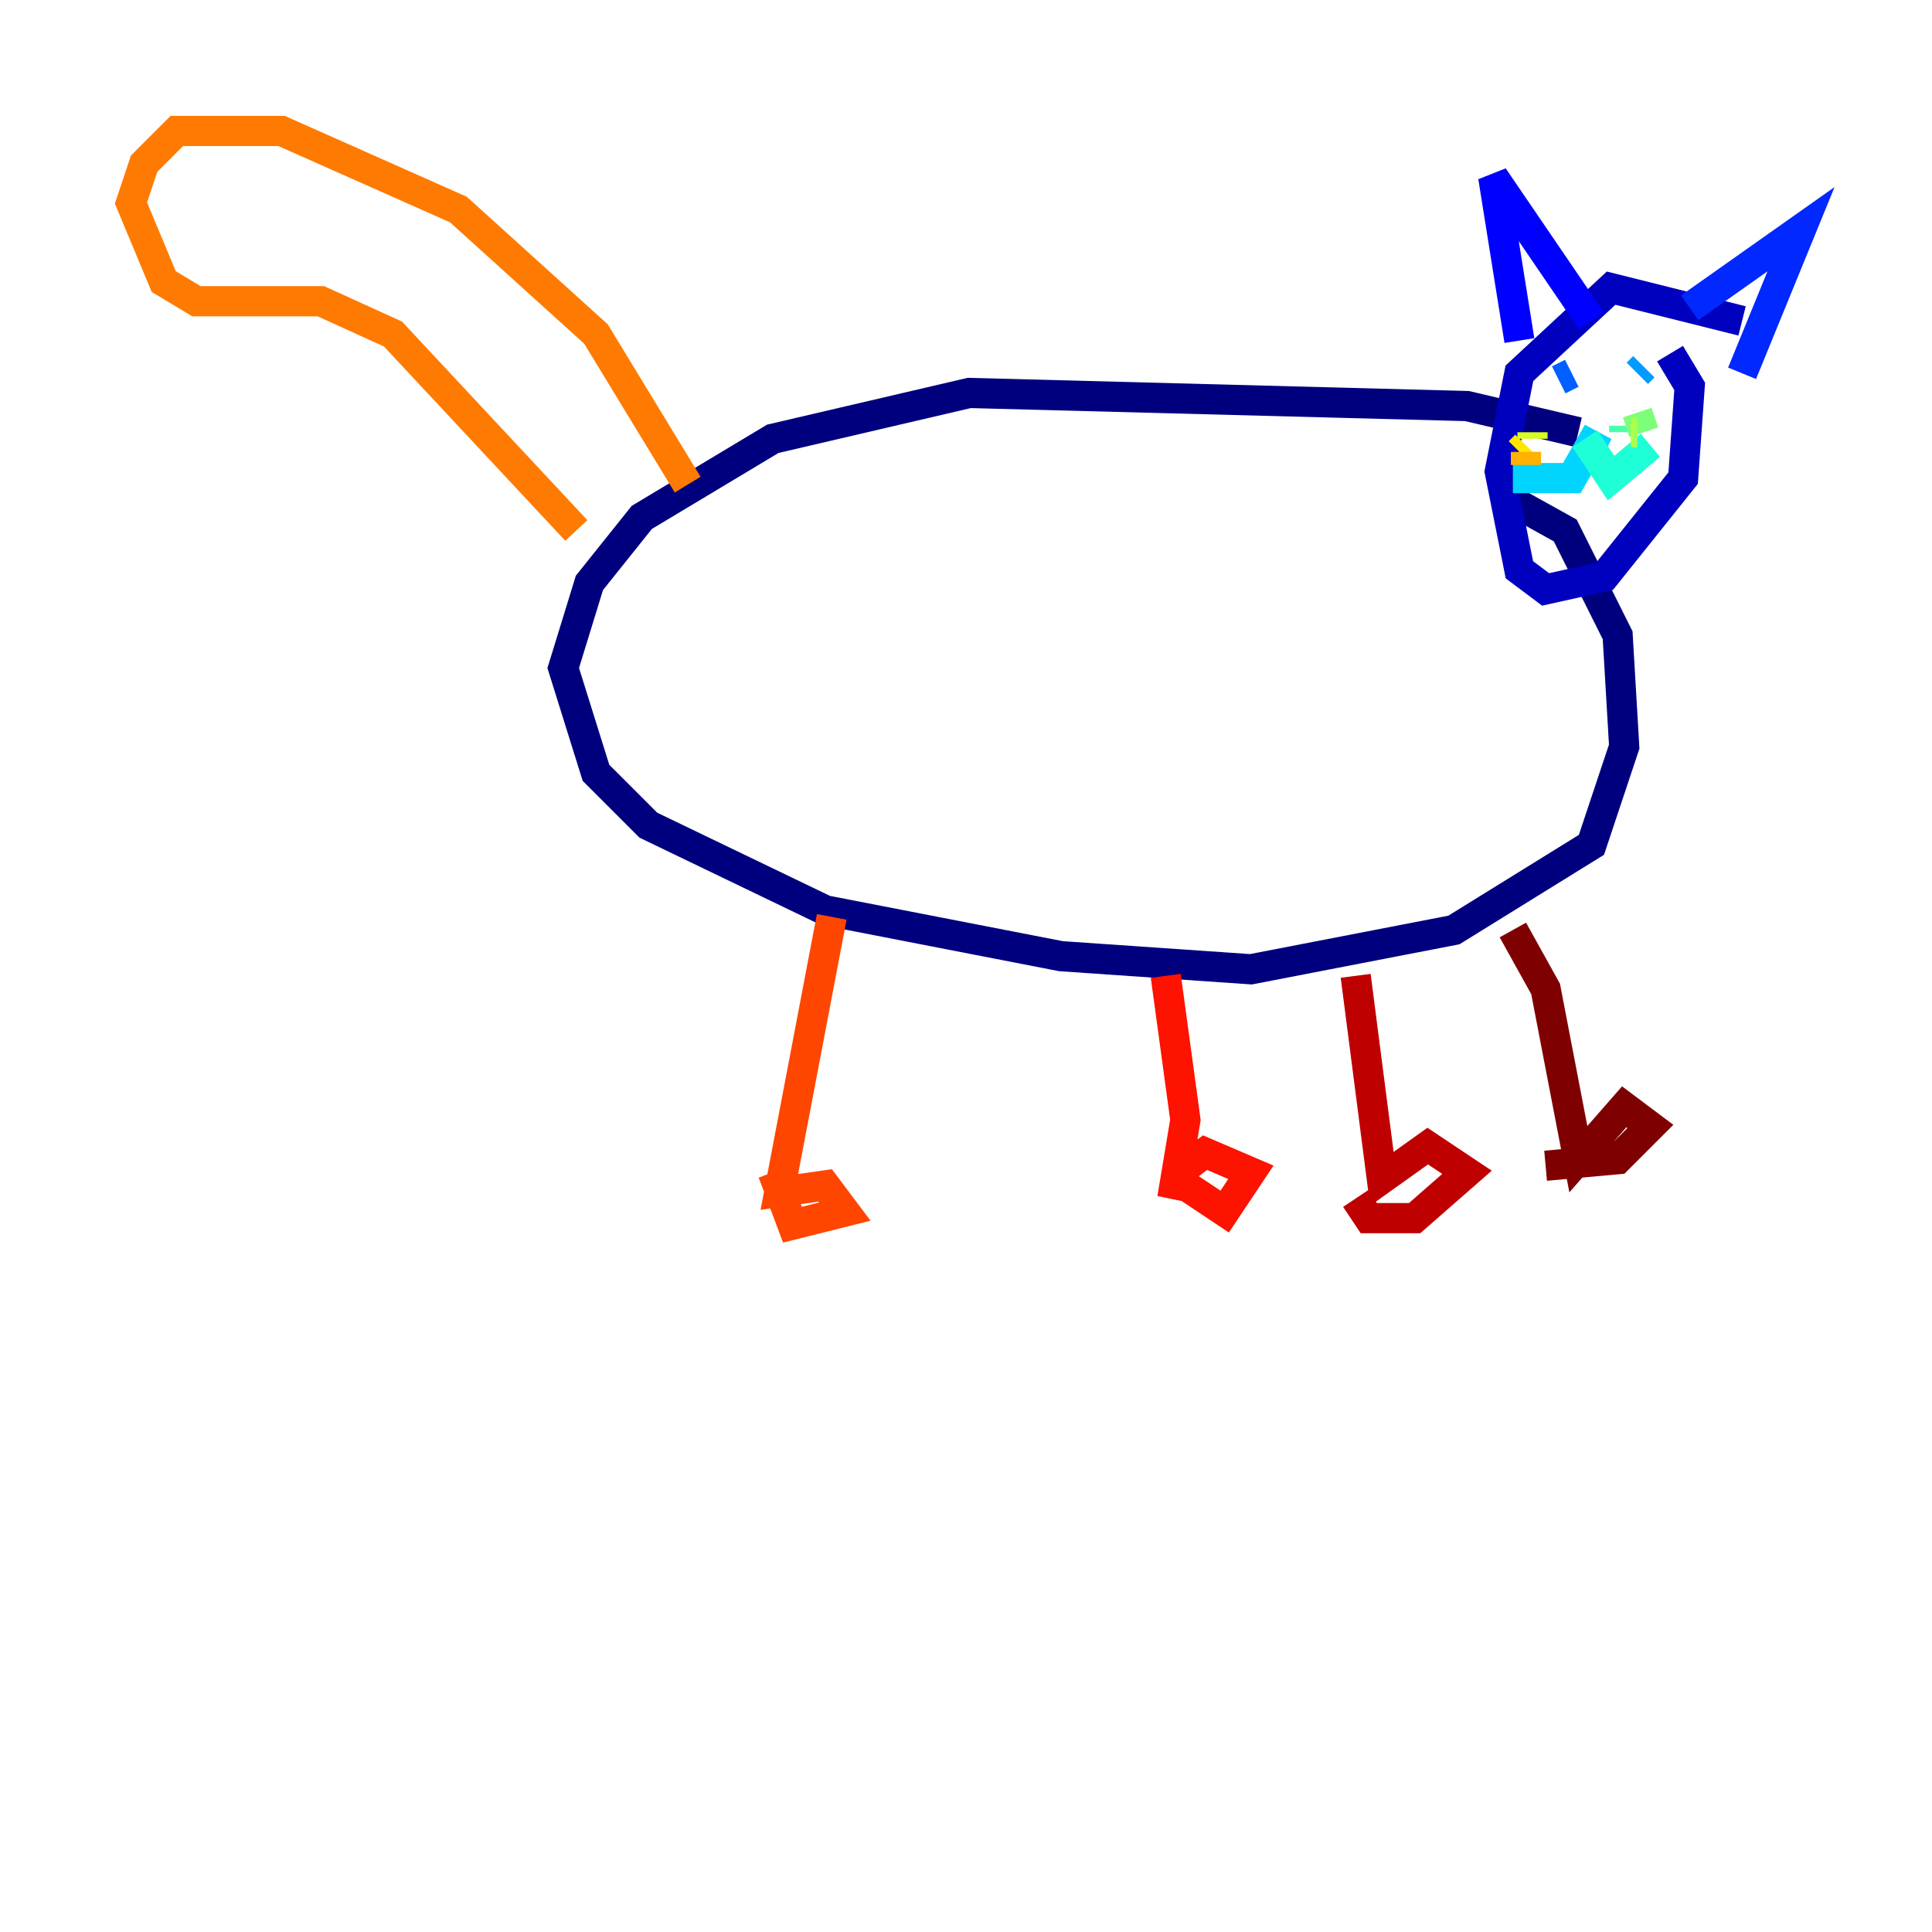 <?xml version="1.0" encoding="utf-8" ?>
<svg baseProfile="tiny" height="128" version="1.2" viewBox="0,0,128,128" width="128" xmlns="http://www.w3.org/2000/svg" xmlns:ev="http://www.w3.org/2001/xml-events" xmlns:xlink="http://www.w3.org/1999/xlink"><defs /><polyline fill="none" points="104.57,28.637 97.193,26.902 64.217,26.034 51.2,29.071 42.522,34.278 39.051,38.617 37.315,44.258 39.485,51.2 42.956,54.671 54.671,60.312 70.291,63.349 82.875,64.217 96.325,61.614 105.437,55.973 107.607,49.464 107.173,42.088 103.702,35.146 99.797,32.976" stroke="#00007f" stroke-width="2" /><polyline fill="none" points="115.417,21.261 106.739,19.091 100.664,24.732 99.363,31.241 100.664,37.749 102.4,39.051 106.305,38.183 111.512,31.675 111.946,25.6 110.644,23.43" stroke="#0000bf" stroke-width="2" /><polyline fill="none" points="100.664,22.563 98.929,11.715 105.437,21.261" stroke="#0000fe" stroke-width="2" /><polyline fill="none" points="111.946,20.393 119.322,15.186 115.417,24.732" stroke="#0028ff" stroke-width="2" /><polyline fill="none" points="103.268,25.166 104.136,24.732" stroke="#0060ff" stroke-width="2" /><polyline fill="none" points="108.909,24.298 108.475,24.732" stroke="#009cff" stroke-width="2" /><polyline fill="none" points="105.003,30.373 105.871,28.637 104.136,31.675 100.231,31.675" stroke="#00d4ff" stroke-width="2" /><polyline fill="none" points="105.003,29.071 106.739,31.675 109.342,29.505" stroke="#1fffd7" stroke-width="2" /><polyline fill="none" points="107.607,28.203 107.607,28.637" stroke="#4cffaa" stroke-width="2" /><polyline fill="none" points="108.475,27.336 108.909,28.637" stroke="#7cff79" stroke-width="2" /><polyline fill="none" points="108.475,28.637 108.041,28.637" stroke="#aaff4c" stroke-width="2" /><polyline fill="none" points="101.532,28.637 101.532,29.071" stroke="#d7ff1f" stroke-width="2" /><polyline fill="none" points="101.098,29.505 100.664,29.939" stroke="#ffe500" stroke-width="2" /><polyline fill="none" points="101.098,29.939 101.098,30.807" stroke="#ffb100" stroke-width="2" /><polyline fill="none" points="45.559,32.108 39.485,22.129 30.373,13.885 18.658,8.678 11.715,8.678 9.546,10.848 8.678,13.451 10.848,18.658 13.017,19.959 21.261,19.959 26.034,22.129 38.183,35.146" stroke="#ff7a00" stroke-width="2" /><polyline fill="none" points="55.105,60.746 51.634,78.969 54.671,78.536 55.973,80.271 52.502,81.139 51.2,77.668" stroke="#ff4600" stroke-width="2" /><polyline fill="none" points="77.234,64.651 78.536,74.197 77.668,79.403 78.102,77.668 79.837,76.366 82.875,77.668 81.139,80.271 78.536,78.536" stroke="#fe1200" stroke-width="2" /><polyline fill="none" points="89.817,64.651 91.552,78.102 94.59,75.932 97.193,77.668 93.722,80.705 90.685,80.705 89.817,79.403" stroke="#bf0000" stroke-width="2" /><polyline fill="none" points="100.231,61.614 102.4,65.519 104.57,76.8 107.607,73.329 109.342,74.63 107.173,76.8 102.4,77.234" stroke="#7f0000" stroke-width="2" /></svg>